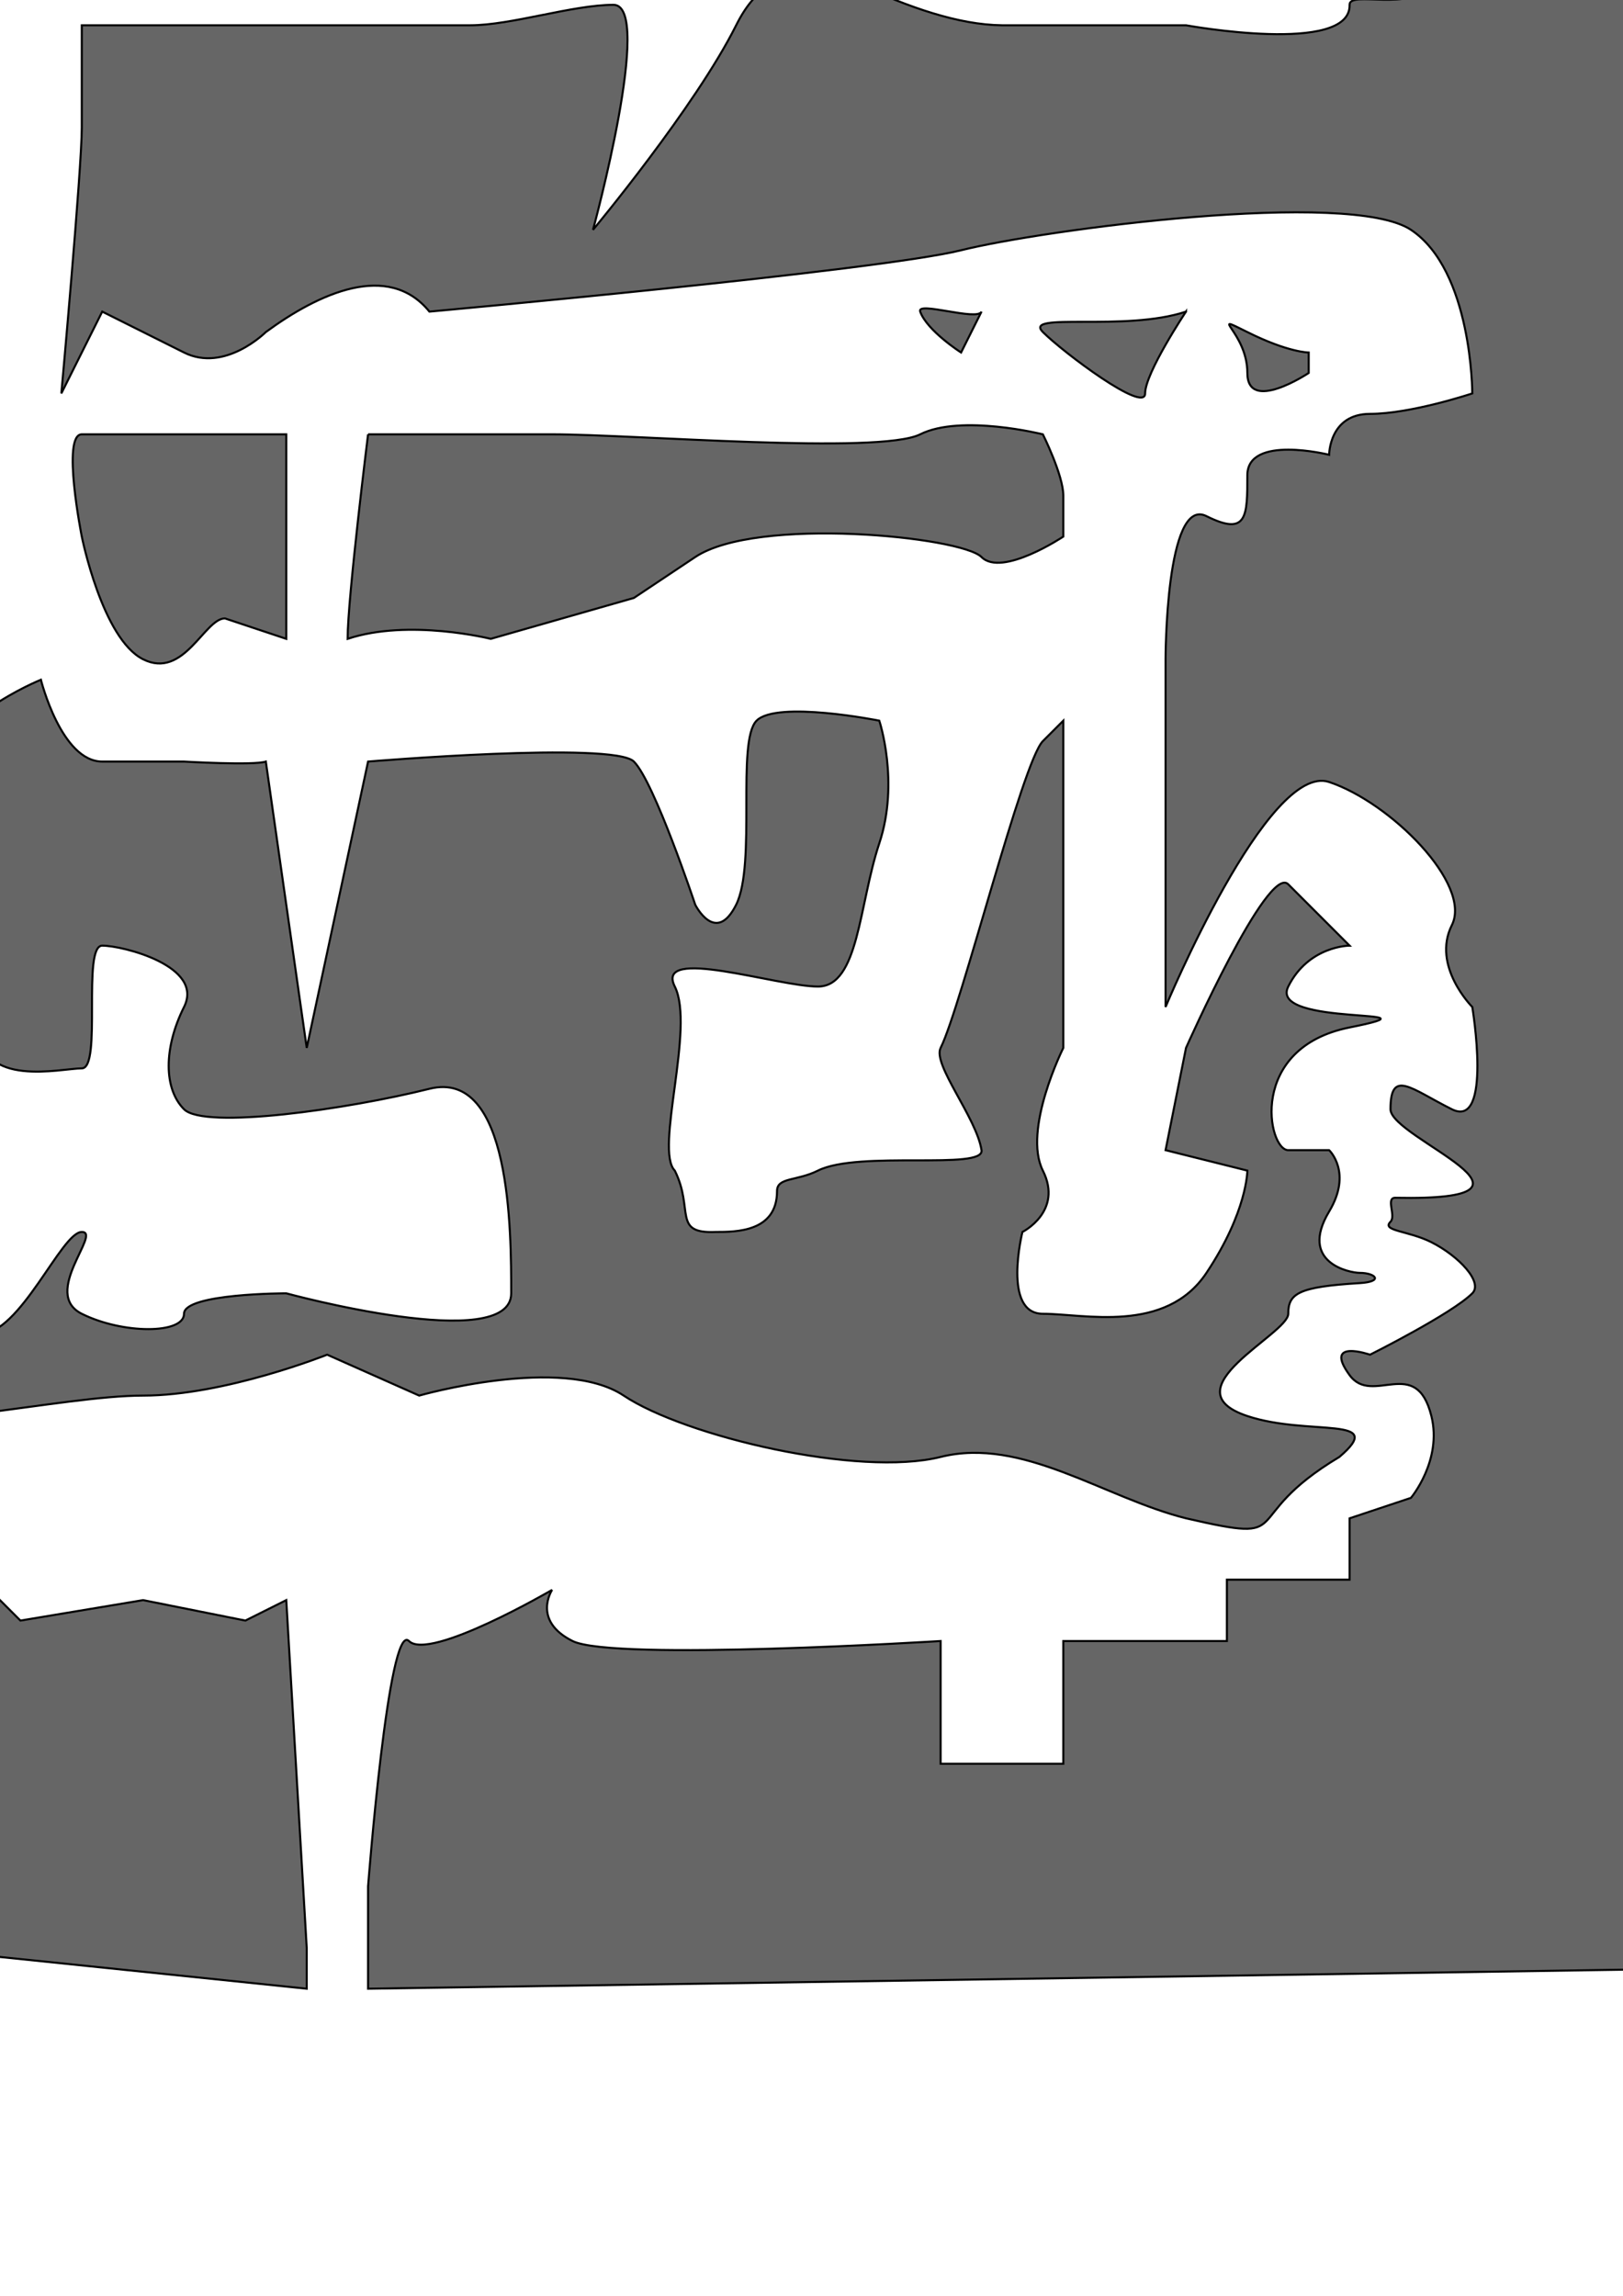 <?xml version="1.0" encoding="UTF-8" standalone="no"?>
<!-- Created with Inkscape (http://www.inkscape.org/) -->

<svg
   xmlns:dc="http://purl.org/dc/elements/1.1/"
   xmlns:cc="http://creativecommons.org/ns#"
   xmlns:rdf="http://www.w3.org/1999/02/22-rdf-syntax-ns#"
   xmlns:svg="http://www.w3.org/2000/svg"
   xmlns="http://www.w3.org/2000/svg"
   xmlns:sodipodi="http://sodipodi.sourceforge.net/DTD/sodipodi-0.dtd"
   xmlns:inkscape="http://www.inkscape.org/namespaces/inkscape"
   width="210mm"
   height="297mm"
   id="svg2"
   version="1.1"
   inkscape:version="0.48.2 r9819"
   sodipodi:docname="level02_ink_e.svg">
  <defs
     id="defs4" />
  <sodipodi:namedview
     id="base"
     pagecolor="#ffffff"
     bordercolor="#666666"
     borderopacity="1.0"
     inkscape:pageopacity="0.0"
     inkscape:pageshadow="2"
     inkscape:zoom="0.98994949"
     inkscape:cx="825.19078"
     inkscape:cy="470.84025"
     inkscape:document-units="px"
     inkscape:current-layer="layer1"
     showgrid="true"
     inkscape:snap-global="true"
     inkscape:window-width="1280"
     inkscape:window-height="962"
     inkscape:window-x="-8"
     inkscape:window-y="-8"
     inkscape:window-maximized="1">
    <inkscape:grid
       type="xygrid"
       id="grid2985" />
  </sodipodi:namedview>
  <g
     inkscape:label="Ebene 1"
     inkscape:groupmode="layer"
     id="layer1">
    <path
       id="path3004"
       style="fill:#666666;stroke:#000000;stroke-width:1px;stroke-linecap:butt;stroke-linejoin:miter;stroke-opacity:1"
       d="m 140,-107.638 -30,0 -10,10 c 8.59,0.755 14.495,7.711 40,0 z m 340,260 c -1.913,4.783 -31.896,-5.26 -30,0 3.392,9.407 20,20 20,20 z m 100,0 c -30,10 -80,0 -70,10 10,10 50,40 50,30 0,-10 20,-40 20,-40 z m 60,30 c 0,0 -30,20 -30,0 0,-20 -20,-30 0,-20 20,10 30,10 30,10 z M 450,-92.638 c 0,0 -15,0 -35,0 -14.142,0 15,35 25,25 10,-10 10,-25 10,-25 z m 110,65 c 20,10 31.056,5.528 40,10 20,10 30,0 30,0 0,0 -50,-3e-6 -40,-30 2.05,-6.15 -13.406,3.637 -20,0 -3.577,-1.973 0,-11.483 0,-15 0,-10 -30,-5 -30,-5 l 0,-20 c -9.35,4.281 -48.093,-6.829 -60,-5 l 10,25 c 0,0 10,10 20,20 10,10 50,20 50,20 z M 20,332.362 c 0,0 10,40 30,40 20,0 40,0 40,0 0,0 34,2 40,0 l 20,140 30,-140 c 0,0 120,-10 130,0 10,10 30,70 30,70 0,0 10,20 20,0 10,-20 0,-80 10,-90 10,-10 60,0 60,0 0,0 10,30 0,60 -10,30 -10,70 -30,70 -20,0 -80,-20 -70,0 10,20 -10,80 0,90 9.518,19.104 -1.324,30.916 20,30 10,0 30,0 30,-20 0,-6.826 9.569,-4.784 20,-10 20,-10 81.547,-0.035 80,-10 -2.47,-15.909 -24.05,-41.9 -20,-50 10,-20 40,-140 50,-150 10,-10 10,-10 10,-10 l 0,160 c 0,0 -20,40 -10,60 10,20 -10,30 -10,30 0,0 -10,40 10,40 20,0 60,10 80,-20 20,-30 20,-50 20,-50 l -40,-10 10,-50 c 0,0 40,-90 50,-80 10,10 30,30 30,30 0,0 -20,0 -30,20 -10,20 80,10 30,20 -50,10 -40,60 -30,60 10,0 20,0 20,0 0,0 11.504,10.826 0,30 -15,25 10,30 15,30 7.629,0 11.853,4.28 0,5 -29.945,1.819 -35,5 -35,15 0,10 -59.115,36.962 -20,50 30,10 69.083,-0.494 45,20 -51.369,30.775 -18.864,42.964 -75,30 -40,-10 -80,-40 -120,-30 -40,10 -125,-10 -155,-30 -30,-20 -100,-1e-5 -100,-1e-5 l -45,-20 c 0,0 -50,20 -90,20 -40,0 -120,20 -160,10 -40,-10 -50,-50 -30,-50 20,0 30,0 40,-20 10,-20 10,-60 0,-70 -10,-10 -50,-30 -40,-50 10,-20 30,-20 30,-20 0,0 -30,-60 -10,-60 20,0 0,-50 0,-50 0,0 -10,-40 10,-40 20,0 20,90 20,90 0,0 -10,100 10,110 20,10 20,40 20,40 0,0 -30,20 -10,30 20,10 20,50 40,50 20,0 40,-50 50,-50 10,0 -20,30 0,40 20,10 50,10 50,0 0,-10 50,-10 50,-10 0,0 110,30 110,0 0,-30 0,-110 -40,-100 -40,10 -110,20 -120,10 -10,-10 -10,-30 0,-50 10,-20 -30,-30 -40,-30 -10,0 0,60 -10,60 -10,0 -50,10 -50,-20 0,-30 -20,-90 -20,-120 0,-30 50,-50 50,-50 z m 90,-30 c -10,0 -20,30 -40,20 -20,-10 -30,-60 -30,-60 0,0 -10,-50 0,-50 10,0 20,0 20,0 l 80,0 0,100 z m 70,-90 c 0,0 50,0 90,0 40,0 160,10 180,0 20,-10 60,0 60,0 0,0 10,20 10,30 0,10 0,20 0,20 0,0 -30,20 -40,10 -10,-10 -110,-20 -140,0 -30,20 -30,20 -30,20 l -70,20 c 0,0 -40,-10 -70,0 0,-20 10,-100 10,-100 z m 0,-200 c 0,0 30,0 50,0 20,0 50,-10 70,-10 20,0 -10,110 -10,110 0,0 50,-60 70,-100 4.851,-9.703 11.514,-18.425 20,-20 9.812,-1.821 29.82,-1.95 40,0 24.762,11.263 48.58,19.742 70,20 30,-3e-6 90,-3e-6 90,-3e-6 0,0 80.648,14.724 80,-10 -0.19,-7.261 30.441,3.948 40,-10 17.821,-26.004 20.333,-79.389 20,-80 0,0 -70,-40 -70,-10 0,30 -50,-20 -50,-20 0,0 -50,-40 -70,-30 -20,10 -70,0 -100,-10 -30,-10 -200,-20 -200,-20 0,0 -170,0 -190,10 -20,10 -60,70 -60,70 l -40,60 -20,60 60,-10 0,230 c 0,10 10,20 10,20 l -10,0 0,0 -60,0 c 0,0 -60,50 -80,40 -20,-10 -20,60 -20,60 0,0 30,0 40,10 10,10 -20,20 -20,20 l 0,90 c 0,0 -20,60 10,80 30,20 -20,100 -40,100 -20,0 10,80 10,80 l 50,0 60,20 40,-10 40,40 60,-10 50,10 20,-10 10,170 0,20 -290,-30 c 0,0 -180,-30 -180,-40 0,-10 20,-530 20,-530 l 10,-280 -70,-320 200,-10 820,-20 300,-10 -40,310 -30,280 -20,180 -30,460 -660,10 0,-30 0,-20 c 0,0 10,-130 20,-120 10,10 70,-25 70,-25 0,0 -10,15 10,25 20,10 180,0 180,0 l 0,60 60,0 0,-60 80,0 0,-30 60,0 0,-30 30,-10 c 0,0 15.389,-18.298 10,-40 -7.475,-30.1 -28.825,-4.702 -40,-20 -13.19,-18.056 10,-10 10,-10 0,0 40,-20 50,-30 5.437,-5.437 -6.553,-18.214 -20,-25 -11.286,-5.695 -24.563,-5.437 -20,-10 2.847,-2.847 -2.491,-11.824 2.4,-11.725 C 769.034,587.391 680,556.669 680,542.362 c 0,-20 10,-10 30,0 20,10 10,-50 10,-50 0,0 -20,-20 -10,-40 10,-20 -30,-60 -60,-70 -30,-10 -80,110 -80,110 l 0,-170 c 0,0 0,-80 20,-70 20,10 20,0 20,-20 0,-20 40,-10 40,-10 0,0 0,-20 20,-20 20,0 50,-10 50,-10 0,0 0,-60 -30,-80 -30,-20 -180,0 -220,10 -40,10 -260,30 -260,30 -20.109,-24.721 -54.198,-8.925 -80,10 0,0 -20,20 -40,10 -20,-10 -40,-20 -40,-20 l -10,20 -10,20 c 0,0 10,-110 10,-130 0,-20 0,-50 0,-50 l 100,0 z"
       inkscape:connector-curvature="0"
       sodipodi:nodetypes="ccccccscccssccsscccssccscsssccccsccsccccscsscsssccsssssccscsscccscssscsssssccssccsssssscscscscssssscssssssssccscscccccsscscsscccccsscsscccsscscsscsccccsccccscsccsscccccccccccscccccccccccccscscccccccccsscsssssscssccsscscssccscccsccc" />
  </g>
</svg>
